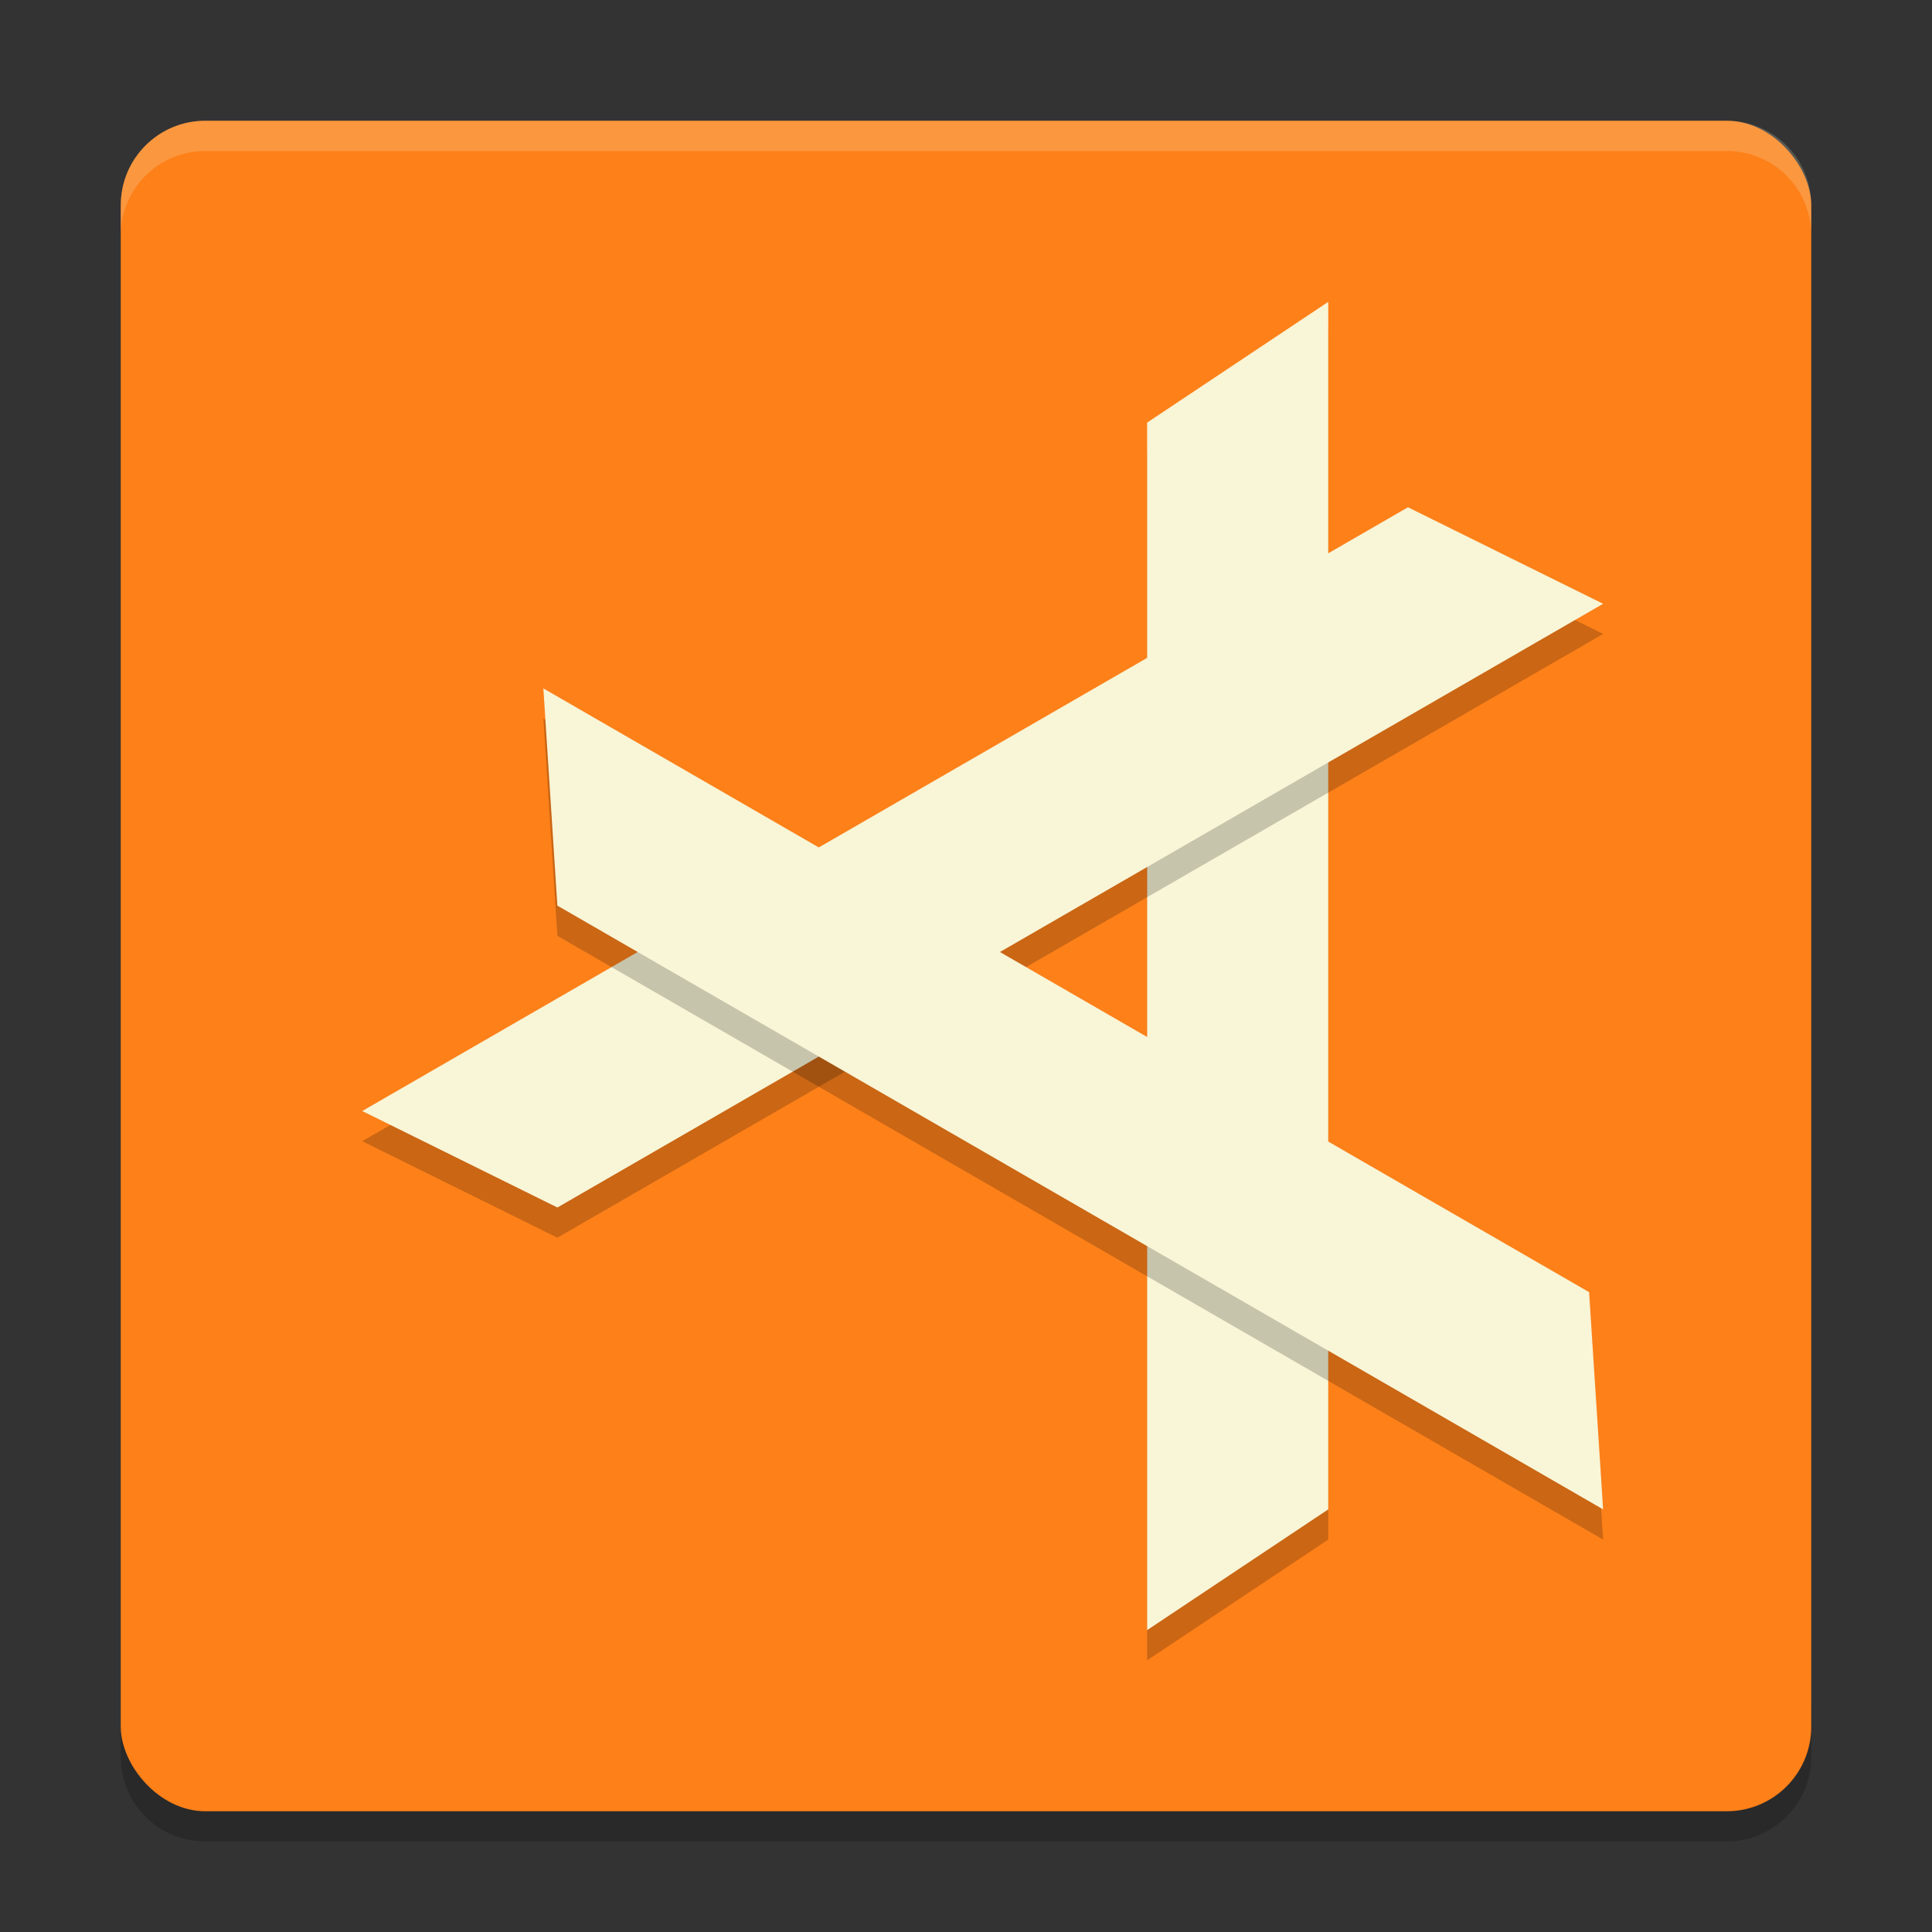 <svg xmlns="http://www.w3.org/2000/svg" width="64" height="64" version="1">
    <rect width="100%" height="100%" fill="#333333" stroke="none"/>
    <path d="M4 56.2v2C4 59.75 5.25 61 6.8 61h50.4c1.55 0 2.8-1.25 2.8-2.8v-2c0 1.55-1.25 2.8-2.8 2.8H6.8C5.25 59 4 57.75 4 56.2z" opacity=".2"/>
    <rect width="56" height="56" x="4" y="4" rx="2.8" ry="2.8" fill="#FD8019"/>
    <path d="M38 15l6-4v40l-6 4z" opacity=".2"/>
    <path d="M38 14l6-4v40l-6 4z" fill="#F9F5D7"/>
    <path d="M18.464 41L12 37.804l34.641-20L53.105 21z" opacity=".2"/>
    <path d="M18.464 40L12 36.804l34.641-20 6.464 3.197z" fill="#F9F5D7"/>
    <path d="M52.641 43.804L53.105 51 18.464 31 18 23.804z" opacity=".2"/>
    <path d="M52.641 42.804L53.105 50 18.464 30 18 22.805z" fill="#F9F5D7"/>
    <path d="M6.8 4C5.25 4 4 5.25 4 6.8v1.003c0-1.551 1.25-2.801 2.8-2.801h50.4c1.55 0 2.8 1.25 2.8 2.8V6.802C60 5.25 58.75 4 57.2 4H6.8z" opacity=".2" fill="#F9F5D7"/>
</svg>
